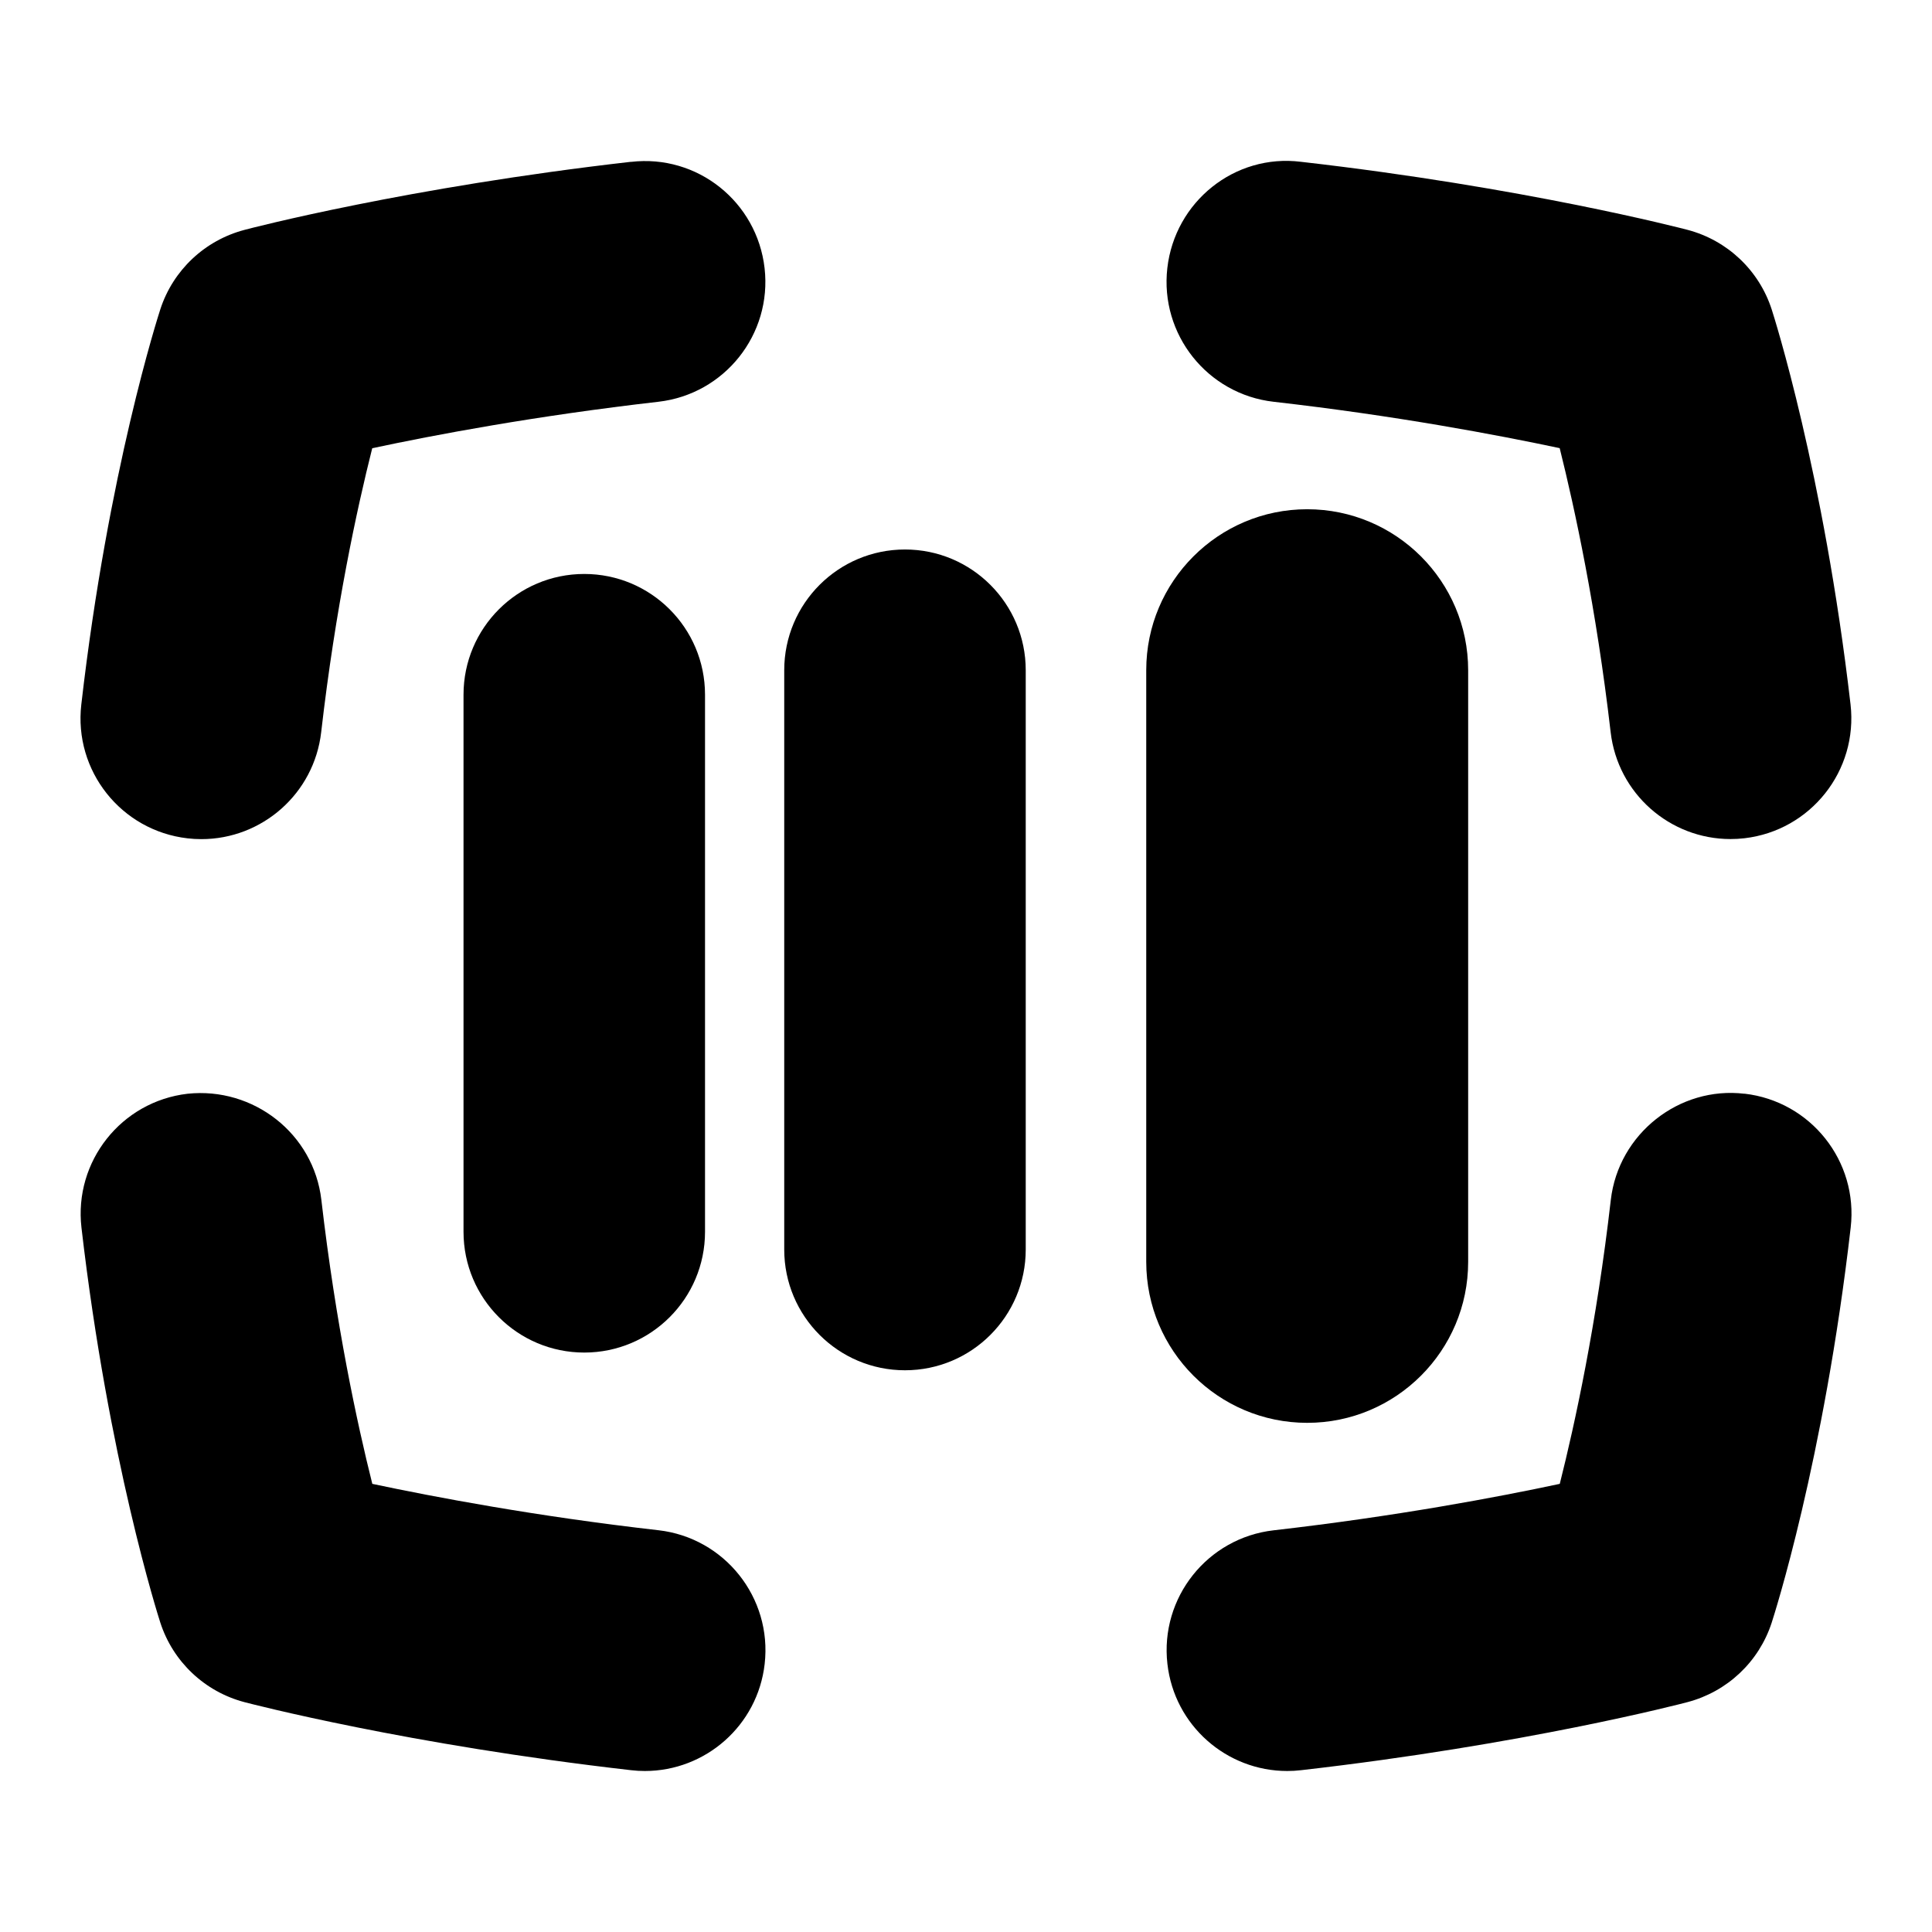 <?xml version="1.0" encoding="UTF-8"?>
<svg xmlns="http://www.w3.org/2000/svg" id="Layer_1" data-name="Layer 1" viewBox="0 0 24 24">
  <path d="M7.838,2.01c-2.771,.316-4.721,.824-4.802,.846-.492,.13-.886,.5-1.044,.985-.026,.081-.648,2.006-.982,4.911-.095,.823,.496,1.567,1.319,1.662,.058,.007,.115,.01,.173,.01,.752,0,1.4-.564,1.488-1.329,.177-1.542,.445-2.778,.634-3.527,.772-.165,2.033-.403,3.554-.577,.823-.094,1.414-.837,1.32-1.66s-.834-1.417-1.66-1.32Z"/>
  <path d="M15.822,4.991c1.519,.173,2.779,.412,3.553,.576,.187,.749,.454,1.982,.633,3.528,.089,.765,.737,1.328,1.488,1.328,.058,0,.116-.003,.175-.01,.822-.096,1.412-.84,1.317-1.663-.335-2.889-.953-4.824-.979-4.905-.157-.487-.552-.86-1.047-.99-.081-.021-2.032-.529-4.801-.845-.825-.103-1.566,.497-1.66,1.32-.094,.823,.497,1.567,1.32,1.661Z"/>
  <path d="M8.178,19.009c-1.519-.173-2.779-.412-3.553-.576-.188-.749-.454-1.982-.633-3.528-.096-.823-.844-1.405-1.663-1.318-.822,.096-1.412,.84-1.317,1.663,.335,2.889,.953,4.824,.979,4.905,.157,.487,.552,.86,1.047,.99,.081,.021,2.032,.529,4.801,.845,.058,.007,.115,.01,.172,.01,.752,0,1.401-.564,1.488-1.33,.094-.823-.497-1.567-1.32-1.661Z"/>
  <path d="M21.671,13.587c-.81-.097-1.566,.496-1.661,1.319-.177,1.542-.445,2.778-.634,3.527-.772,.165-2.033,.403-3.554,.577-.823,.094-1.414,.837-1.32,1.66,.087,.766,.736,1.33,1.488,1.33,.057,0,.114-.003,.172-.01,2.771-.316,4.721-.824,4.802-.846,.492-.13,.886-.5,1.044-.985,.026-.081,.648-2.006,.982-4.911,.095-.823-.496-1.567-1.319-1.662Z"/>
  <path d="M8.758,15.302v-6.672c0-.829-.672-1.5-1.5-1.5s-1.5,.671-1.5,1.5v6.672c0,.829,.672,1.5,1.5,1.5s1.5-.671,1.5-1.5Z"/>
  <path d="M11.242,6.826c-.828,0-1.5,.671-1.5,1.5v7.196c0,.829,.672,1.5,1.5,1.5s1.5-.671,1.5-1.5v-7.196c0-.829-.672-1.5-1.5-1.5Z"/>
  <path d="M16.238,6.326h0c1.104,0,2,.896,2,2v7.35c0,1.103-.896,1.999-1.999,1.999h0c-1.104,0-2-.896-2-2v-7.35c0-1.103,.896-1.999,1.999-1.999Z"/>
</svg>
